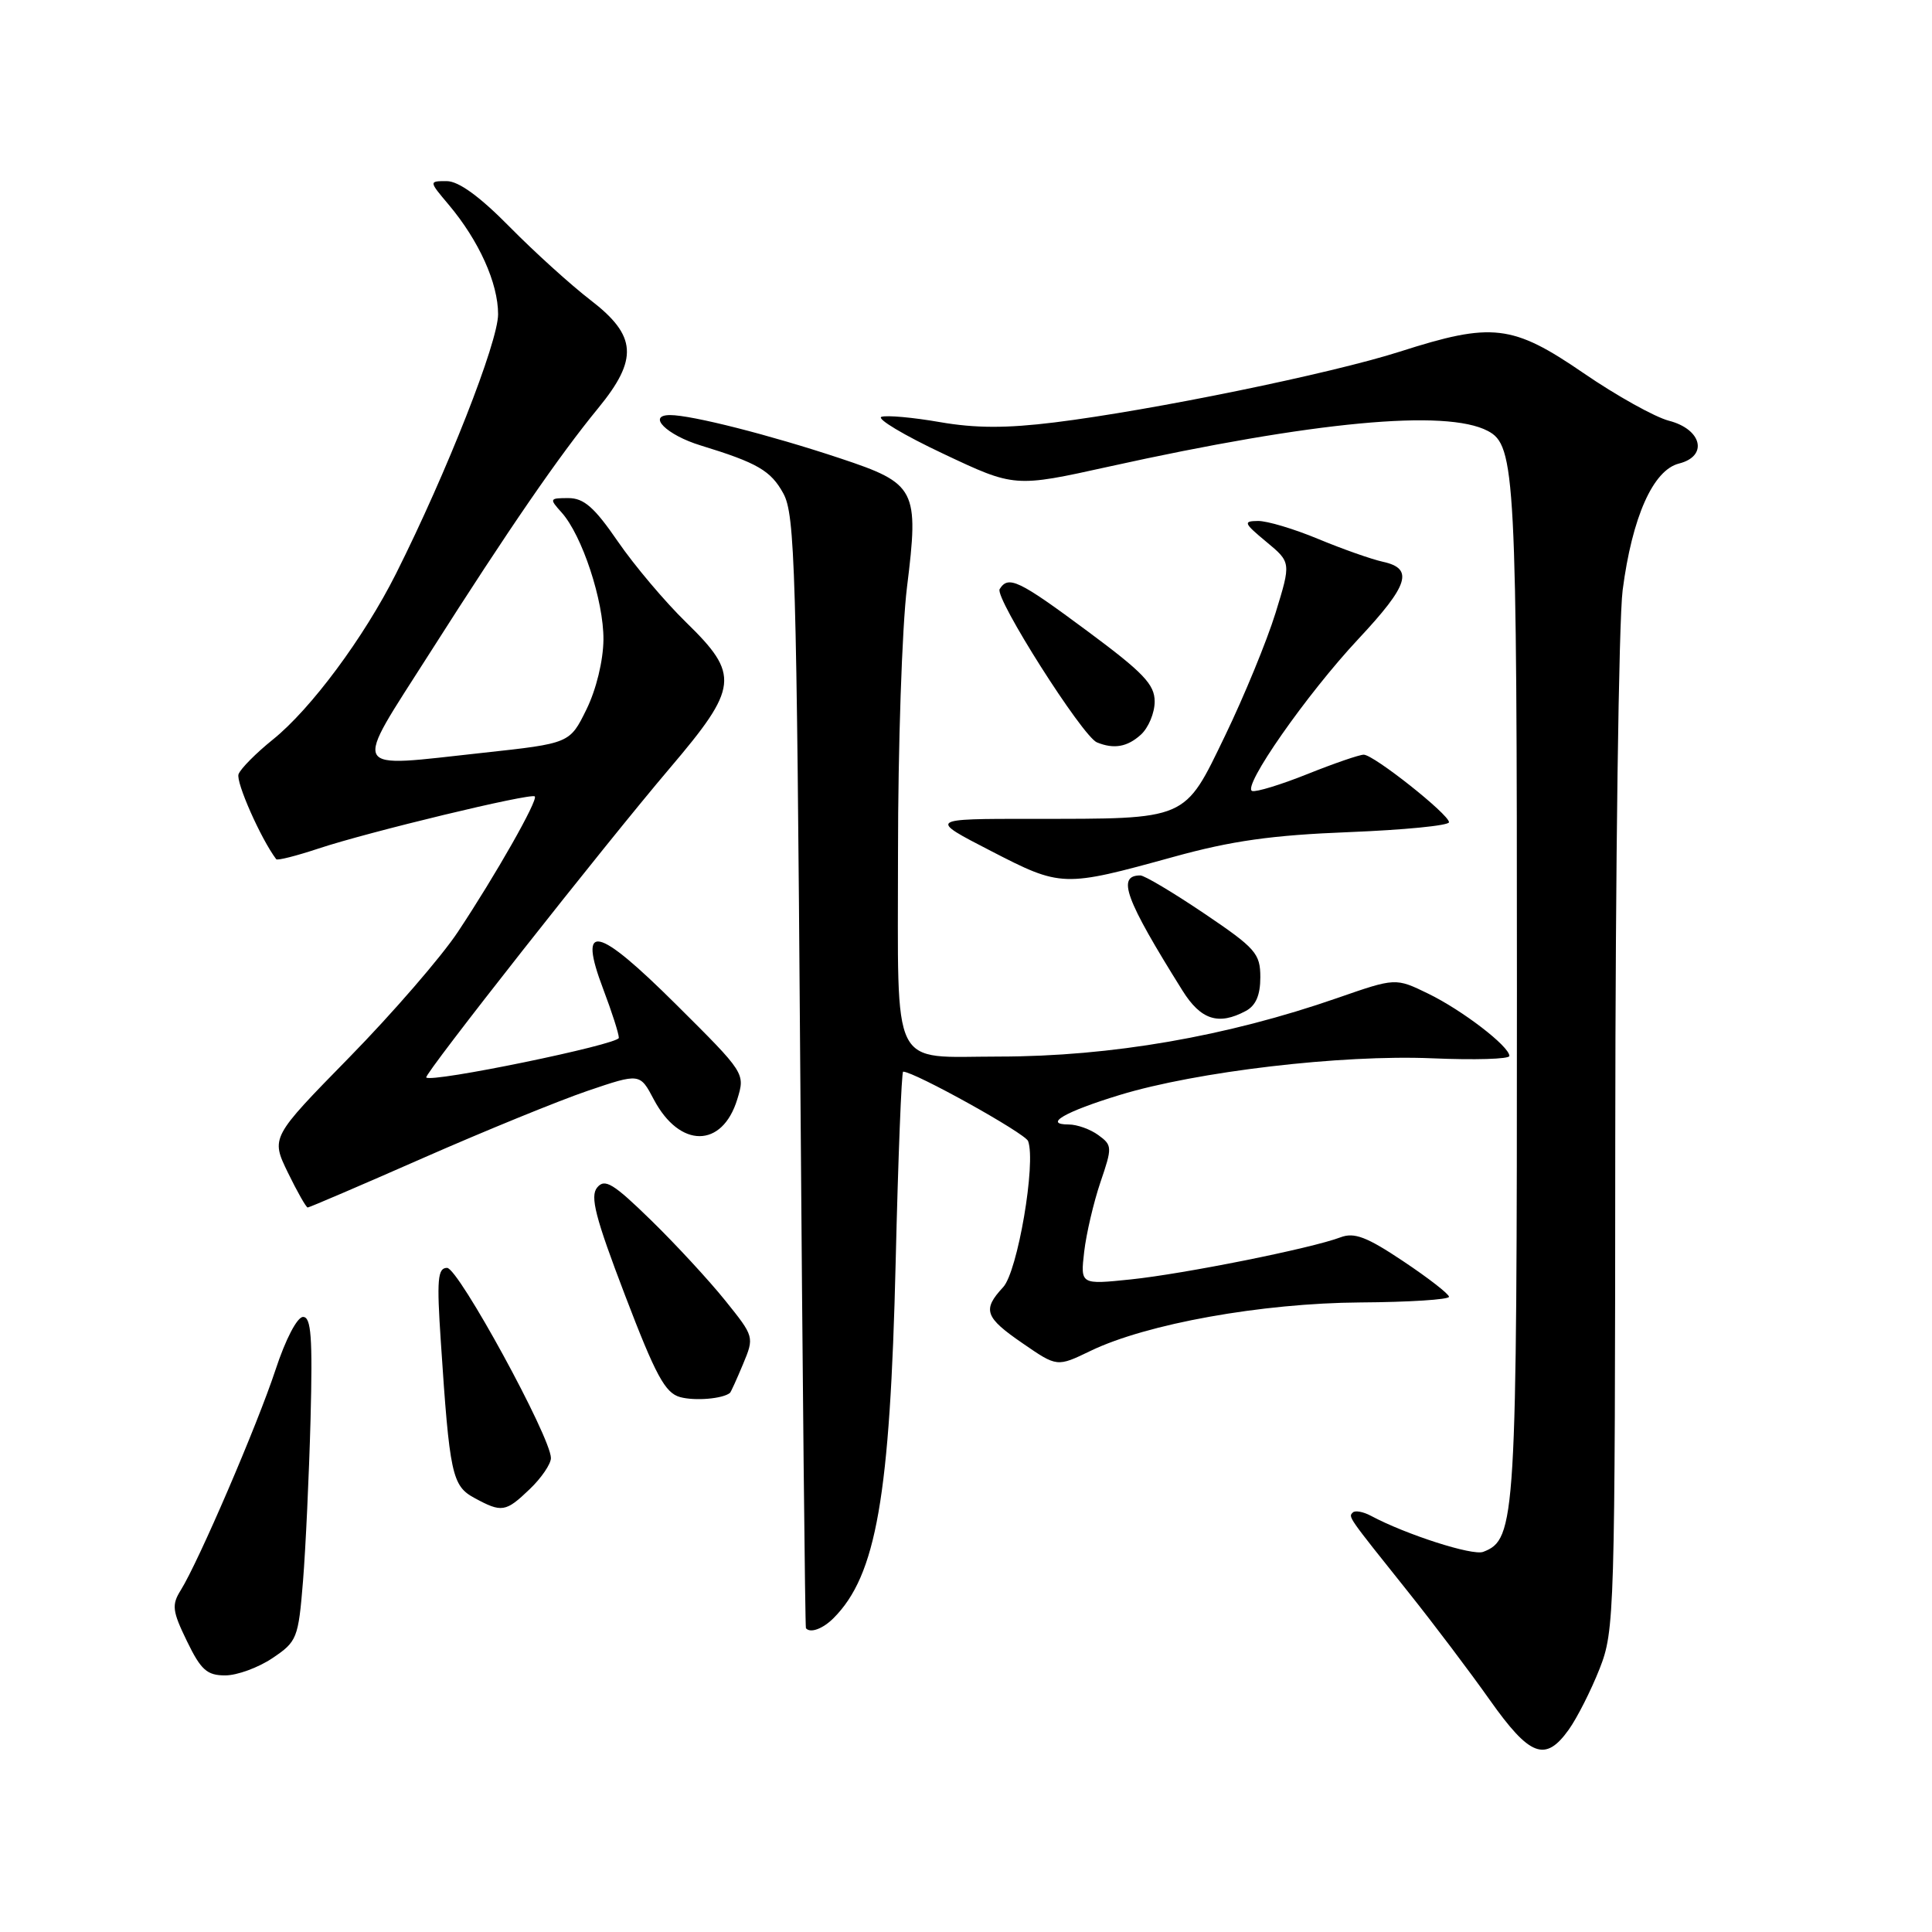 <?xml version="1.0" encoding="UTF-8" standalone="no"?>
<!DOCTYPE svg PUBLIC "-//W3C//DTD SVG 1.1//EN" "http://www.w3.org/Graphics/SVG/1.1/DTD/svg11.dtd" >
<svg xmlns="http://www.w3.org/2000/svg" xmlns:xlink="http://www.w3.org/1999/xlink" version="1.1" viewBox="0 0 256 256">
 <g >
 <path fill="currentColor"
d=" M 207.88 229.17 C 208.99 227.61 210.82 223.99 211.95 221.13 C 213.94 216.07 214.00 214.08 214.03 150.71 C 214.05 114.85 214.49 82.21 215.01 78.19 C 216.27 68.51 219.04 62.28 222.48 61.42 C 226.37 60.44 225.52 56.88 221.14 55.75 C 219.29 55.27 214.20 52.44 209.83 49.44 C 200.40 42.98 197.73 42.67 185.50 46.59 C 176.37 49.51 152.69 54.37 139.75 55.97 C 133.36 56.76 129.25 56.75 124.53 55.93 C 120.98 55.31 117.50 55.00 116.80 55.23 C 116.10 55.47 119.78 57.67 124.98 60.12 C 134.44 64.59 134.44 64.59 146.97 61.82 C 174.03 55.84 191.60 54.18 197.14 57.10 C 200.80 59.01 201.00 62.78 201.00 131.18 C 201.00 201.63 200.86 203.97 196.53 205.63 C 195.12 206.17 186.28 203.33 181.65 200.85 C 180.64 200.31 179.56 200.11 179.26 200.41 C 178.64 201.02 178.50 200.81 186.64 211.00 C 189.93 215.12 194.78 221.54 197.40 225.25 C 202.72 232.77 204.77 233.54 207.88 229.17 Z  M 36.10 219.71 C 39.36 217.52 39.53 217.11 40.15 209.51 C 40.50 205.16 40.95 195.50 41.15 188.05 C 41.43 177.19 41.23 174.50 40.16 174.50 C 39.38 174.50 37.84 177.45 36.51 181.50 C 34.09 188.84 26.31 206.93 23.95 210.71 C 22.73 212.66 22.83 213.47 24.77 217.46 C 26.62 221.28 27.43 222.00 29.84 222.00 C 31.41 222.00 34.23 220.97 36.10 219.71 Z  M 110.45 214.41 C 116.11 208.74 117.94 198.29 118.68 167.25 C 119.01 153.36 119.46 142.00 119.67 142.00 C 121.15 142.00 135.84 150.16 136.23 151.20 C 137.30 154.09 134.84 168.50 132.92 170.56 C 130.14 173.56 130.48 174.55 135.54 178.02 C 140.07 181.14 140.07 181.14 144.50 179.00 C 151.93 175.41 167.17 172.67 180.25 172.58 C 186.71 172.54 192.00 172.20 192.00 171.83 C 192.00 171.47 189.28 169.35 185.95 167.13 C 181.11 163.89 179.45 163.26 177.63 163.95 C 173.80 165.41 156.87 168.80 149.83 169.53 C 143.16 170.22 143.16 170.22 143.66 165.86 C 143.94 163.46 144.91 159.32 145.81 156.66 C 147.40 152.01 147.38 151.75 145.54 150.41 C 144.48 149.63 142.71 149.00 141.61 149.00 C 138.18 149.00 141.10 147.31 148.37 145.09 C 158.55 141.98 177.78 139.72 189.75 140.23 C 195.39 140.47 200.00 140.34 200.00 139.92 C 200.00 138.65 193.77 133.86 189.24 131.66 C 184.92 129.56 184.92 129.56 177.21 132.24 C 162.54 137.34 147.24 139.99 132.38 140.00 C 117.82 140.00 119.00 142.37 118.99 113.12 C 118.99 99.03 119.52 83.14 120.18 77.81 C 121.79 64.83 121.40 64.08 111.35 60.74 C 102.04 57.64 91.65 55.00 88.80 55.00 C 85.67 55.00 88.32 57.64 92.83 59.02 C 100.37 61.33 102.14 62.36 103.80 65.39 C 105.34 68.21 105.55 75.29 106.04 142.00 C 106.34 182.43 106.68 215.61 106.79 215.75 C 107.37 216.44 109.03 215.83 110.45 214.41 Z  M 70.20 197.31 C 71.74 195.84 73.00 193.98 73.00 193.20 C 73.00 190.45 60.74 168.00 59.24 168.00 C 57.99 168.00 57.86 169.53 58.41 177.75 C 59.57 195.35 59.90 196.88 62.85 198.48 C 66.49 200.46 67.00 200.38 70.20 197.31 Z  M 96.72 184.57 C 96.84 184.48 97.62 182.76 98.45 180.77 C 99.96 177.15 99.95 177.12 96.09 172.32 C 93.96 169.67 89.55 164.89 86.28 161.70 C 81.26 156.80 80.14 156.12 79.13 157.35 C 78.16 158.52 78.88 161.32 82.82 171.63 C 86.88 182.26 88.13 184.57 90.11 185.12 C 92.07 185.66 95.76 185.35 96.72 184.57 Z  M 56.02 153.46 C 64.21 149.86 74.03 145.85 77.84 144.55 C 84.79 142.19 84.79 142.19 86.64 145.70 C 90.07 152.17 95.70 152.16 97.69 145.67 C 98.75 142.21 98.75 142.21 89.62 133.13 C 79.04 122.61 76.52 122.07 79.94 131.09 C 81.07 134.07 82.00 136.96 82.00 137.52 C 82.00 138.39 57.12 143.52 56.48 142.77 C 56.14 142.39 80.07 112.00 88.75 101.79 C 97.87 91.06 98.05 89.42 90.91 82.46 C 88.11 79.73 84.04 74.91 81.87 71.75 C 78.76 67.22 77.37 66.00 75.31 66.00 C 72.81 66.00 72.77 66.08 74.40 67.89 C 77.13 70.91 80.00 79.62 79.96 84.76 C 79.93 87.55 79.01 91.35 77.71 94.00 C 75.50 98.50 75.50 98.50 64.00 99.75 C 46.06 101.69 46.63 102.75 56.97 86.50 C 67.45 70.03 74.08 60.40 79.25 54.10 C 84.60 47.58 84.39 44.48 78.25 39.77 C 75.64 37.76 70.81 33.39 67.53 30.06 C 63.56 26.03 60.77 24.00 59.19 24.00 C 56.82 24.00 56.82 24.00 59.46 27.13 C 63.47 31.90 66.00 37.51 66.00 41.64 C 66.00 45.33 59.21 62.59 52.48 76.00 C 48.22 84.48 41.20 93.94 36.15 98.00 C 33.94 99.78 31.89 101.84 31.61 102.58 C 31.22 103.60 34.57 111.16 36.60 113.85 C 36.75 114.05 39.26 113.41 42.19 112.44 C 48.76 110.25 70.37 105.04 70.86 105.53 C 71.33 105.99 65.69 115.93 60.66 123.50 C 58.47 126.80 52.00 134.27 46.28 140.11 C 35.89 150.72 35.89 150.72 38.14 155.36 C 39.38 157.91 40.57 160.00 40.77 160.00 C 40.98 160.00 47.84 157.06 56.02 153.46 Z  M 165.07 133.96 C 166.40 133.25 167.00 131.87 167.00 129.50 C 167.00 126.34 166.39 125.65 159.55 121.03 C 155.44 118.26 151.65 116.00 151.10 116.00 C 147.95 116.00 149.08 119.10 156.68 131.25 C 159.11 135.14 161.45 135.90 165.07 133.96 Z  M 155.50 113.54 C 163.19 111.41 168.55 110.66 178.75 110.26 C 186.04 109.97 192.00 109.39 192.00 108.95 C 192.00 107.91 182.02 100.00 180.70 100.00 C 180.13 100.00 176.78 101.15 173.26 102.56 C 169.74 103.97 166.44 104.98 165.92 104.81 C 164.52 104.34 173.15 91.98 179.99 84.67 C 186.67 77.53 187.37 75.34 183.25 74.44 C 181.74 74.11 177.88 72.75 174.68 71.42 C 171.49 70.09 167.89 69.01 166.68 69.03 C 164.70 69.05 164.80 69.31 167.79 71.79 C 171.08 74.52 171.08 74.52 169.01 81.24 C 167.86 84.94 164.86 92.24 162.34 97.46 C 156.87 108.78 157.52 108.50 136.77 108.50 C 123.04 108.50 123.04 108.50 131.27 112.74 C 140.63 117.57 140.85 117.58 155.50 113.54 Z  M 151.17 97.35 C 152.18 96.43 153.00 94.46 153.00 92.96 C 153.00 90.69 151.51 89.13 144.08 83.62 C 134.97 76.86 133.61 76.21 132.46 78.06 C 131.76 79.19 143.43 97.58 145.35 98.37 C 147.60 99.29 149.37 98.98 151.17 97.35 Z "/>
</g>
</svg>